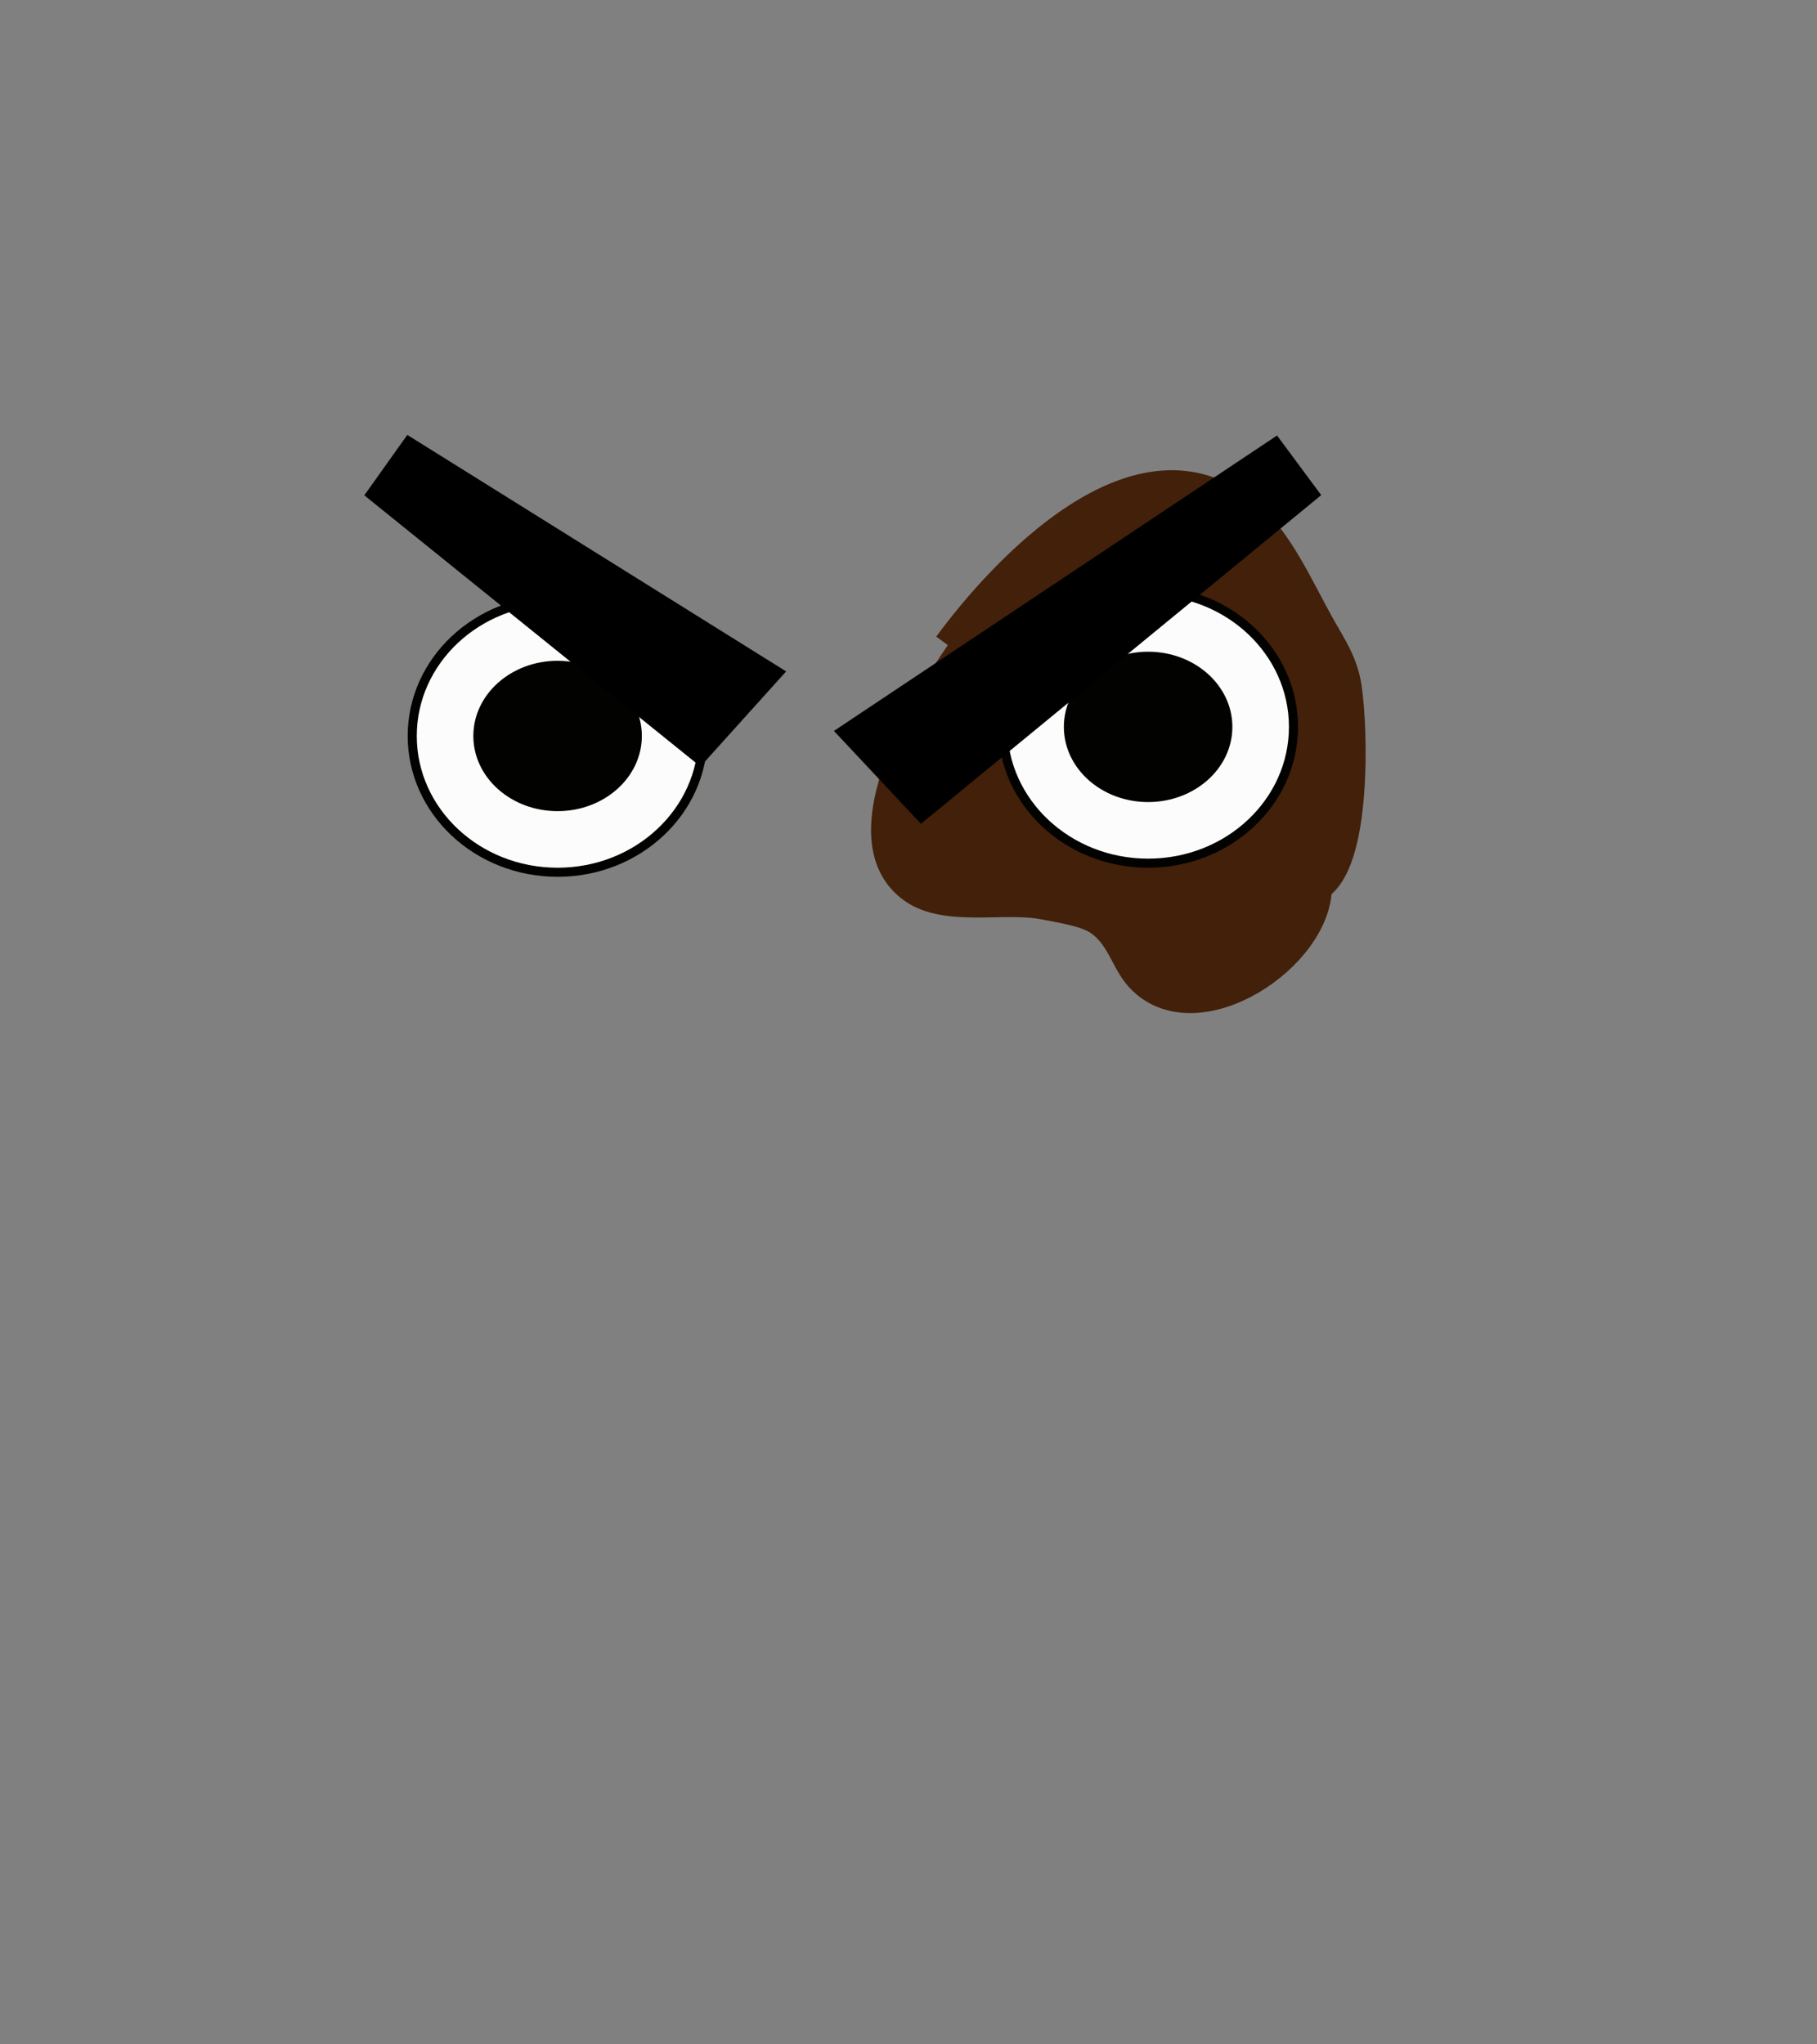 <?xml version="1.0" encoding="utf-8"?>
<!-- Generator: Adobe Illustrator 16.0.0, SVG Export Plug-In . SVG Version: 6.00 Build 0)  -->
<!DOCTYPE svg PUBLIC "-//W3C//DTD SVG 1.1//EN" "http://www.w3.org/Graphics/SVG/1.1/DTD/svg11.dtd">
<svg version="1.1" id="Layer_1" xmlns="http://www.w3.org/2000/svg" xmlns:xlink="http://www.w3.org/1999/xlink" x="0px" y="0px"
	 width="200px" height="225px" viewBox="0 0 200 225" enable-background="new 0 0 200 225" xml:space="preserve">
<rect x="0" y="0" width="200" height="225" fill="#808080" stroke="none"/>
<g id="Ext">
</g>
<g id="Guides">
</g>
<g id="_x31_2_Col_Grid_1_" display="none" enable-background="new    ">
	<g id="Rectangle_xA0_Image_23_" display="inline" opacity="0.102">
	</g>
	<g id="Rectangle_xA0_Image_21_" display="inline" opacity="0.102">
	</g>
	<g id="Rectangle_xA0_Image_19_" display="inline" opacity="0.102">
	</g>
	<g id="Rectangle_xA0_Image_17_" display="inline" opacity="0.102">
	</g>
	<g id="Rectangle_xA0_Image_15_" display="inline" opacity="0.102">
	</g>
	<g id="Rectangle_xA0_Image_13_" display="inline" opacity="0.102">
	</g>
	<g id="Rectangle_xA0_Image_11_" display="inline" opacity="0.102">
	</g>
	<g id="Rectangle_xA0_Image_9_" display="inline" opacity="0.102">
	</g>
	<g id="Rectangle_xA0_Image_7_" display="inline" opacity="0.102">
	</g>
	<g id="Rectangle_xA0_Image_5_" display="inline" opacity="0.102">
	</g>
	<g id="Rectangle_xA0_Image_3_" display="inline" opacity="0.102">
	</g>
	<g id="Rectangle_xA0_Image_1_" display="inline" opacity="0.102">
	</g>
</g>
<g id="Bg">
</g>
<g id="main">
	<g id="Progress">
	</g>
	<g id="Text">
	</g>
</g>
<g id="pane">
</g>
<g>
	<path fill="#422009" stroke="#422009" stroke-width="3" stroke-miterlimit="10" d="M104.259,70.953
		c6.104-8.296,21.058-24.495,32.964-14.593c3.596,2.992,5.864,8.285,8.184,12.429c1.261,2.253,2.562,4.084,2.976,6.844
		c0.716,4.761,1.068,19.415-3.276,21.974c-0.035,7.74-13.09,16.415-19.405,10.363c-1.958-1.874-2.216-4.645-4.698-6.458
		c-1.434-1.046-4.252-1.43-6.095-1.802c-4.304-0.87-10.771,0.854-14.496-1.806c-7.524-5.375,0.854-19.786,4.614-25.257
		c1.928-2.806,3.951-5.999,6.211-8.464c1.762-1.918,4.604-3.311,5.902-6.106"/>
	<ellipse fill="#FCFCFC" stroke="#020200" stroke-miterlimit="10" cx="61.375" cy="81" rx="16" ry="15"/>
	<ellipse fill="#020200" stroke="#020200" stroke-width="0.548" stroke-miterlimit="10" cx="61.375" cy="81" rx="9" ry="8"/>
	<ellipse fill="#FCFCFC" stroke="#020200" stroke-miterlimit="10" cx="126.375" cy="80" rx="16" ry="15"/>
	<ellipse fill="#020200" stroke="#020200" stroke-width="0.548" stroke-miterlimit="10" cx="126.375" cy="80" rx="9" ry="8"/>
</g>
<g>
	<g>
		<polygon fill="#020200" stroke="#000000" stroke-width="8.177" stroke-miterlimit="10" points="98.074,81.169 142.834,51.333 
			101.736,85.076 		"/>
	</g>
	<g>
		<polygon fill="#020200" stroke="#000000" stroke-width="8.177" stroke-miterlimit="10" points="76.652,78.751 42.667,51.333 
			80.229,74.78 		"/>
	</g>
</g>
</svg>
